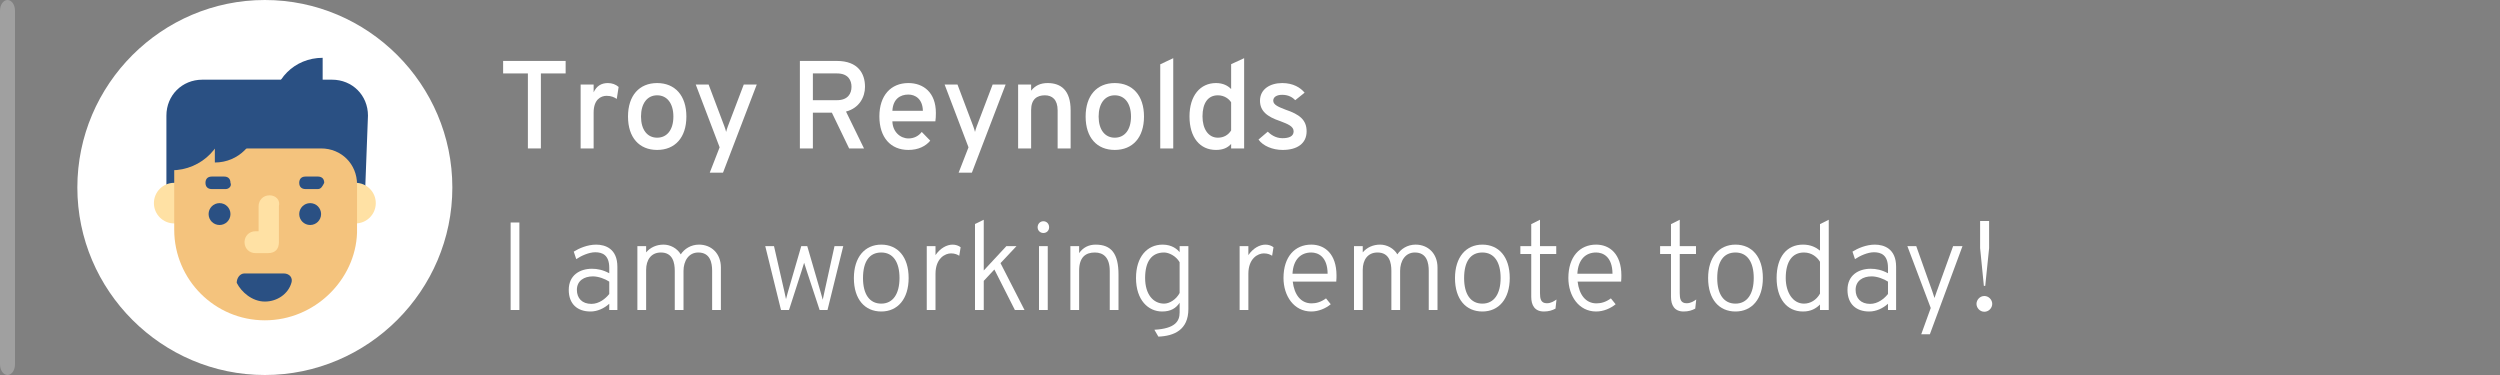 <svg version="1.1" xmlns="http://www.w3.org/2000/svg" xmlns:xlink="http://www.w3.org/1999/xlink" x="0px" y="0px"
	 width="1000px" height="150px" viewBox="0 0 1000 150" enable-background="new 0 0 1000 150" xml:space="preserve">
<rect x="0" y="0" width="1000" height="150" fill="#808080" stroke="none"/>
<rect display="none" fill="#E05AC7" width="1000" height="150"/>
<g>
	<g id="color_x5F_bg">
		<path fill="#FFFFFF" d="M105.939,150L105.939,150c-41.25,0-75-33.75-75-75l0,0c0-41.25,33.75-75,75-75l0,0c41.25,0,75,33.75,75,75
			l0,0C180.939,116.25,147.189,150,105.939,150z"/>
	</g>
	<path fill="#2A5083" d="M145.939,79.375H66.563V46.25c0-8.125,6.25-14.375,14.375-14.375h51.875c8.125,0,14.375,6.25,14.375,14.375
		L145.939,79.375L145.939,79.375z"/>
	<circle fill="#FFE1A4" cx="142.189" cy="81.25" r="8.125"/>
	<circle fill="#FFE1A4" cx="69.689" cy="81.25" r="8.125"/>
	<path fill="#F4C37D" d="M105.939,128.125L105.939,128.125c-20,0-36.25-16.25-36.25-36.25v-32.5h58.75
		c8.125,0,14.375,6.25,14.375,14.375v19.375C142.189,111.875,125.939,128.125,105.939,128.125z"/>
	<circle fill="#2A5083" cx="87.813" cy="85.625" r="4.375"/>
	<circle fill="#2A5083" cx="124.063" cy="85.625" r="4.375"/>
	<path fill="#2A5083" d="M105.939,120.625c5,0,9.375-3.125,10.625-7.5c0.625-1.875-0.625-3.75-3.125-3.75H97.813
		c-1.875,0-3.125,1.875-3.125,3.75C96.563,116.875,100.939,120.625,105.939,120.625z"/>
	<path fill="#FFE1A4" d="M107.813,78.125c-2.5,0-4.375,1.875-4.375,4.375v10h-1.25c-2.5,0-4.375,1.875-4.375,4.375l0,0
		c0,2.5,1.875,4.375,4.375,4.375h5c3.125,0,4.375-1.875,4.375-4.375V82.5C112.189,80,110.313,78.125,107.813,78.125z"/>
	<path fill="#2A5083" d="M90.313,75.625h-5.625c-1.25,0-2.5-0.625-2.5-2.5l0,0c0-1.25,0.625-2.5,2.5-2.5h5c1.25,0,2.5,0.625,2.5,2.5
		l0,0C92.813,74.375,91.563,75.625,90.313,75.625z"/>
	<path fill="#2A5083" d="M127.189,75.625h-5c-1.25,0-2.5-0.625-2.5-2.5l0,0c0-1.25,0.625-2.5,2.5-2.5h5c1.25,0,2.5,0.625,2.5,2.5
		l0,0C129.063,74.375,128.439,75.625,127.189,75.625z"/>
	<path fill="#2A5083" d="M129.063,43.125h-20l0,0c0-11.25,8.75-20,20-20l0,0V43.125z"/>
	<path fill="#2A5083" d="M68.439,46.25h21.875l0,0c0,11.875-9.375,21.875-21.875,21.875l0,0V46.25z"/>
	<path fill="#2A5083" d="M85.939,48.125h16.875l0,0C102.813,57.5,95.313,65,85.939,65l0,0V48.125L85.939,48.125z"/>
	<g id="Layer_2">
	</g>
</g>
<g enable-background="new    ">
	<path fill="#FFFFFF" d="M216.354,59.375h-5.2V29.373h-9.901v-5h25.001v5h-9.9V59.375z"/>
	<path fill="#FFFFFF" d="M232.252,33.823h5.201v3.101c1.2-2.601,3.15-3.7,5.7-3.7c1.7,0,3.15,0.55,4.3,1.55l-0.75,4.801
		c-0.95-0.65-2.2-1.251-4.05-1.251c-2.3,0-5.2,1.45-5.2,6.701v14.351h-5.201V33.823z"/>
	<path fill="#FFFFFF" d="M251.202,46.624c0-8.4,4.5-13.4,11.651-13.4s11.701,5,11.701,13.4s-4.55,13.351-11.701,13.351
		S251.202,55.024,251.202,46.624z M269.353,46.624c0-5.25-2.5-8.5-6.5-8.5c-3.95,0-6.45,3.25-6.45,8.5c0,5.251,2.5,8.451,6.45,8.451
		C266.853,55.075,269.353,51.875,269.353,46.624z"/>
	<path fill="#FFFFFF" d="M287.852,58.925l-9.551-25.102h5.15l6.3,16.701c0.35,0.95,0.5,1.45,0.7,2.25c0.2-0.8,0.35-1.3,0.7-2.25
		l6.35-16.701h5.2l-13.5,35.252h-5.3L287.852,58.925z"/>
	<path fill="#FFFFFF" d="M319.951,24.373h14.75c8.601,0,11.301,5.101,11.301,10.351c0,4.05-2.25,8.5-7.601,9.9l7.201,14.751h-5.95
		l-6.9-14.301h-7.601v14.301h-5.2V24.373L319.951,24.373z M334.802,40.074c4.351,0,5.8-2.65,5.8-5.351c0-2.45-1.2-5.351-5.8-5.351
		h-9.65v10.701L334.802,40.074L334.802,40.074z"/>
	<path fill="#FFFFFF" d="M351.75,46.574c0-8.4,4.601-13.351,11.601-13.351c6.05,0,11,3.8,11,11.95c0,1.101-0.05,2.45-0.2,3.351
		H356.95c0.1,4.2,3.15,6.851,6.45,6.851c2.1,0,4-0.9,5.3-2.601l3.4,3.5c-1.85,2.2-4.75,3.7-8.75,3.7
		C356.251,59.975,351.75,54.975,351.75,46.574z M369.152,44.324c-0.1-4.75-3.05-6.501-5.8-6.501c-3.25,0-6.15,1.751-6.4,6.501
		H369.152z"/>
	<path fill="#FFFFFF" d="M387.401,58.925l-9.551-25.102H383l6.3,16.701c0.35,0.95,0.5,1.45,0.7,2.25c0.2-0.8,0.35-1.3,0.7-2.25
		l6.35-16.701h5.2l-13.5,35.252h-5.3L387.401,58.925z"/>
	<path fill="#FFFFFF" d="M423.051,44.124c0-4.3-2.2-6-5.101-6c-3.1,0-5.5,1.5-5.5,5.9v15.351h-5.201V33.823h5.201v2.45
		c1.65-2.1,3.8-3.05,6.6-3.05c5.353,0,9.201,2.9,9.201,10.9v15.251h-5.2V44.124L423.051,44.124z"/>
	<path fill="#FFFFFF" d="M434.25,46.624c0-8.4,4.5-13.4,11.651-13.4c7.149,0,11.699,5,11.699,13.4s-4.55,13.351-11.699,13.351
		C438.75,59.975,434.25,55.024,434.25,46.624z M452.401,46.624c0-5.25-2.5-8.5-6.5-8.5c-3.95,0-6.45,3.25-6.45,8.5
		c0,5.251,2.5,8.451,6.45,8.451C449.9,55.075,452.401,51.875,452.401,46.624z"/>
	<path fill="#FFFFFF" d="M464.099,25.723l5.2-2.45v36.103h-5.2V25.723z"/>
	<path fill="#FFFFFF" d="M475.798,46.574c0-8.4,4.353-13.351,10.603-13.351c2.8,0,4.75,1.05,6.051,2.4v-9.951l5.2-2.4v36.103h-5.2
		v-1.8c-1.352,1.5-3.2,2.399-6.051,2.399C479.949,59.975,475.798,54.975,475.798,46.574z M492.45,52.175V40.924
		c-0.8-1.3-2.65-2.8-5.3-2.8c-3.9,0-6.15,3-6.15,8.45c0,4.95,2.3,8.501,6.15,8.501C489.449,55.075,491.299,54.024,492.45,52.175z"/>
	<path fill="#FFFFFF" d="M503.398,55.825l3.697-3.15c1.053,1,3.001,2.6,5.854,2.6c2.6,0,4.5-0.7,4.5-2.75
		c0-2.05-2.451-2.95-5.301-4.05c-5.4-1.801-8.15-4.101-8.15-8.201c0-4.55,3.95-7.05,8.9-7.05c4.398,0,7.301,1.85,8.949,3.85
		l-3.75,3.001c-0.898-0.95-2.501-2.15-5.199-2.15c-2.199,0-3.602,0.85-3.602,2.35c0,1.7,2.25,2.551,4.949,3.601
		c5.501,1.851,8.4,4.05,8.4,8.65c0,4.9-3.801,7.45-9.602,7.45C509.049,59.975,505.198,58.375,503.398,55.825z"/>
</g>
<g display="none" enable-background="new    ">
	<path display="inline" fill="#FFFFFF" d="M202.252,41.874c0-8.551,4.8-18.102,15.251-18.102c6.701,0,9.801,3.2,11.951,6.65
		l-4.7,2.7c-1.6-2.3-3.65-4.25-7.25-4.25c-7.6,0-9.851,7.2-9.851,13.001c0,6.7,2.9,13.001,9.851,13.001c4.4,0,7.4-3.25,7.4-7.4v-0.7
		h-6.3v-4.9h11.651v4.55c0,8.801-5.55,13.551-12.751,13.551C206.703,59.975,202.252,51.024,202.252,41.874z"/>
	<path display="inline" fill="#FFFFFF" d="M251.853,57.175c-1.3,1.351-3.6,2.8-7,2.8c-5.2,0-9.101-2.899-9.101-8.55
		c0-5.9,4.8-8.451,9.801-8.451c2.35,0,4.6,0.5,6.3,1.5v-1.399c0-3.851-1.7-5.251-5.45-5.251c-3.2,0-5.4,0.9-7.301,2.301l-1.55-4.25
		c2.1-1.45,5.35-2.65,9.551-2.65c4.35,0,9.75,1.1,9.75,9.601v16.551h-5V57.175z M251.853,52.625v-3.9c-1.4-0.75-3.45-1.25-5.45-1.25
		c-3.1,0-5.65,1.149-5.65,3.95c0,2.399,1.75,3.95,5.05,3.95C248.453,55.375,250.503,54.125,251.853,52.625z"/>
	<path display="inline" fill="#FFFFFF" d="M263.852,33.823h5.201v3.101c1.2-2.601,3.15-3.7,5.7-3.7c1.7,0,3.15,0.55,4.3,1.55
		l-0.75,4.801c-0.95-0.65-2.2-1.251-4.05-1.251c-2.3,0-5.2,1.45-5.2,6.701v14.351h-5.201V33.823z"/>
	<path display="inline" fill="#FFFFFF" d="M291.102,58.925l-9.551-25.102h5.15l6.3,16.701c0.35,0.95,0.5,1.45,0.7,2.25
		c0.2-0.8,0.35-1.3,0.7-2.25l6.35-16.701h5.2l-13.5,35.252h-5.3L291.102,58.925z"/>
	<path display="inline" fill="#FFFFFF" d="M323.201,24.373h14.75c8.601,0,11.301,5.101,11.301,10.351c0,4.05-2.25,8.5-7.601,9.9
		l7.201,14.751h-5.95l-6.9-14.301h-7.601v14.301h-5.2V24.373L323.201,24.373z M338.052,40.074c4.351,0,5.8-2.65,5.8-5.351
		c0-2.45-1.2-5.351-5.8-5.351h-9.65v10.701L338.052,40.074L338.052,40.074z"/>
	<path display="inline" fill="#FFFFFF" d="M355,46.574c0-8.4,4.601-13.351,11.601-13.351c6.05,0,11,3.8,11,11.95
		c0,1.101-0.05,2.45-0.2,3.351H360.2c0.1,4.2,3.15,6.851,6.45,6.851c2.1,0,4-0.9,5.3-2.601l3.4,3.5c-1.85,2.2-4.75,3.7-8.75,3.7
		C359.501,59.975,355,54.975,355,46.574z M372.402,44.324c-0.1-4.75-3.05-6.501-5.8-6.501c-3.25,0-6.15,1.751-6.4,6.501H372.402z"/>
	<path display="inline" fill="#FFFFFF" d="M390.651,58.925L381.1,33.823h5.15l6.3,16.701c0.35,0.95,0.5,1.45,0.7,2.25
		c0.2-0.8,0.35-1.3,0.7-2.25l6.35-16.701h5.2L392,69.075h-5.3L390.651,58.925z"/>
	<path display="inline" fill="#FFFFFF" d="M409.25,46.574c0-8.4,4.601-13.351,11.601-13.351c6.05,0,11,3.8,11,11.95
		c0,1.101-0.05,2.45-0.198,3.351H414.45c0.1,4.2,3.15,6.851,6.45,6.851c2.1,0,4-0.9,5.3-2.601l3.398,3.5
		c-1.85,2.2-4.75,3.7-8.75,3.7C413.75,59.975,409.25,54.975,409.25,46.574z M426.651,44.324c-0.102-4.75-3.052-6.501-5.8-6.501
		c-3.25,0-6.15,1.751-6.4,6.501H426.651z"/>
	<path display="inline" fill="#FFFFFF" d="M436.1,55.825l3.7-3.15c1.05,1,3,2.6,5.853,2.6c2.6,0,4.5-0.7,4.5-2.75
		c0-2.05-2.45-2.95-5.301-4.05c-5.399-1.801-8.149-4.101-8.149-8.201c0-4.55,3.95-7.05,8.899-7.05c4.399,0,7.302,1.85,8.95,3.85
		l-3.75,3.001c-0.898-0.95-2.5-2.15-5.2-2.15c-2.199,0-3.601,0.85-3.601,2.35c0,1.7,2.25,2.551,4.95,3.601
		c5.5,1.851,8.399,4.05,8.399,8.65c0,4.9-3.8,7.45-9.601,7.45C441.75,59.975,437.9,58.375,436.1,55.825z"/>
</g>
<g display="none" enable-background="new    ">
	<path display="inline" fill="#FFFFFF" d="M223.504,51.324h-14.151l-2.85,8.051h-5.4l12.651-35.002h5.35l12.601,35.002h-5.4
		L223.504,51.324z M217.654,34.823c-0.4-1.1-0.95-2.75-1.2-3.95c-0.3,1.2-0.8,2.801-1.2,3.95l-4.3,11.901h10.951L217.654,34.823z"/>
	<path display="inline" fill="#FFFFFF" d="M237.802,25.723l5.201-2.45v36.103h-5.201V25.723z"/>
	<path display="inline" fill="#FFFFFF" d="M250.252,26.673c0-1.75,1.4-3.15,3.15-3.15s3.15,1.4,3.15,3.15s-1.4,3.15-3.15,3.15
		S250.252,28.423,250.252,26.673z M250.802,33.823h5.2v25.552h-5.2V33.823z"/>
	<path display="inline" fill="#FFFFFF" d="M262.302,46.624c0-8.4,4.3-13.4,11.151-13.4c4.7,0,8.15,2.05,9.65,6.601l-4.95,1.699
		c-0.75-1.949-2.3-3.3-4.5-3.3c-3.9,0-6.051,3.2-6.051,8.4s2.15,8.351,5.851,8.351c2.35,0,4.1-1.35,4.8-3.75l4.95,1.55
		c-1.35,4.75-4.7,7.2-9.75,7.2C266.602,59.975,262.302,55.024,262.302,46.624z"/>
	<path display="inline" fill="#FFFFFF" d="M288.951,26.673c0-1.75,1.4-3.15,3.15-3.15s3.15,1.4,3.15,3.15s-1.4,3.15-3.15,3.15
		S288.951,28.423,288.951,26.673z M289.501,33.823h5.2v25.552h-5.2V33.823z"/>
	<path display="inline" fill="#FFFFFF" d="M316.852,57.175c-1.3,1.351-3.6,2.8-7,2.8c-5.2,0-9.101-2.899-9.101-8.55
		c0-5.9,4.8-8.451,9.801-8.451c2.35,0,4.6,0.5,6.3,1.5v-1.399c0-3.851-1.7-5.251-5.45-5.251c-3.2,0-5.4,0.9-7.301,2.301l-1.55-4.25
		c2.1-1.45,5.35-2.65,9.551-2.65c4.35,0,9.75,1.1,9.75,9.601v16.551h-5V57.175L316.852,57.175z M316.852,52.625v-3.9
		c-1.4-0.75-3.45-1.25-5.45-1.25c-3.1,0-5.65,1.149-5.65,3.95c0,2.399,1.75,3.95,5.05,3.95
		C313.452,55.375,315.502,54.125,316.852,52.625z"/>
	<path display="inline" fill="#FFFFFF" d="M341.102,24.373h21.701v4.9h-16.501v9.601h10.65v4.9h-10.65v10.7h17.601v4.9h-22.801
		V24.373z"/>
	<path display="inline" fill="#FFFFFF" d="M370.651,25.723l5.201-2.45v36.103h-5.201V25.723z"/>
	<path display="inline" fill="#FFFFFF" d="M383.851,25.723l5.2-2.45v36.103h-5.2V25.723z"/>
	<path display="inline" fill="#FFFFFF" d="M396.3,26.673c0-1.75,1.4-3.15,3.15-3.15s3.15,1.4,3.15,3.15s-1.4,3.15-3.15,3.15
		S396.3,28.423,396.3,26.673z M396.85,33.823h5.2v25.552h-5.2V33.823z"/>
	<path display="inline" fill="#FFFFFF" d="M408.35,46.624c0-8.4,4.5-13.4,11.651-13.4c7.151,0,11.701,5,11.701,13.4
		S427.151,59.975,420,59.975C412.849,59.975,408.35,55.024,408.35,46.624z M426.501,46.624c0-5.25-2.5-8.5-6.5-8.5
		c-3.95,0-6.45,3.25-6.45,8.5c0,5.251,2.5,8.451,6.45,8.451C424,55.075,426.501,51.875,426.501,46.624z"/>
	<path display="inline" fill="#FFFFFF" d="M439.649,53.625V38.323h-3.95v-4.5h3.95v-8.05l5.199-2.501v10.551h6.052v4.5h-6.052
		v13.951c0,1.7,0.5,2.9,2.5,2.9c1.25,0,2.5-0.4,3.802-1.2l-0.65,4.851c-1.4,0.7-3.1,1.149-5.15,1.149
		C441.3,59.975,439.649,57.475,439.649,53.625z"/>
	<path display="inline" fill="#FFFFFF" d="M457.099,53.625V38.323h-3.948v-4.5h3.948v-8.05l5.201-2.501v10.551h6.05v4.5h-6.05
		v13.951c0,1.7,0.5,2.9,2.5,2.9c1.25,0,2.5-0.4,3.8-1.2l-0.648,4.851c-1.4,0.7-3.102,1.149-5.15,1.149
		C458.75,59.975,457.099,57.475,457.099,53.625z"/>
</g>
<g display="none" enable-background="new    ">
	<path display="inline" fill="#FFFFFF" d="M216.753,24.373c8.351,0,11.051,4.6,11.051,9.351c0,2.9-1.6,5.7-4.8,7.25
		c4.35,1.551,6.05,4.9,6.05,8.15c0,4.751-3,10.251-11.551,10.251h-14V24.373H216.753z M222.504,33.974
		c0-2.25-0.95-4.801-5.601-4.801h-8.2v9.651h7.2C220.304,38.824,222.504,36.823,222.504,33.974z M223.754,49.374
		c0-2.95-1.45-5.75-7.351-5.75h-7.7v10.95h9.201C222.504,54.574,223.754,51.824,223.754,49.374z"/>
	<path display="inline" fill="#FFFFFF" d="M234.802,46.574c0-8.4,4.601-13.351,11.601-13.351c6.05,0,11,3.8,11,11.95
		c0,1.101-0.05,2.45-0.2,3.351h-17.201c0.1,4.2,3.15,6.851,6.45,6.851c2.1,0,4-0.9,5.3-2.601l3.4,3.5c-1.85,2.2-4.75,3.7-8.75,3.7
		C239.302,59.975,234.802,54.975,234.802,46.574z M252.203,44.324c-0.1-4.75-3.05-6.501-5.8-6.501c-3.25,0-6.15,1.751-6.4,6.501
		H252.203z"/>
	<path display="inline" fill="#FFFFFF" d="M260.901,33.823h5.2l5.9,16.751c0.3,0.9,0.5,1.45,0.7,2.25c0.2-0.8,0.4-1.35,0.7-2.25
		l5.85-16.751h5.2l-9.35,25.552h-4.851L260.901,33.823z"/>
	<path display="inline" fill="#FFFFFF" d="M288.201,46.574c0-8.4,4.601-13.351,11.601-13.351c6.05,0,11,3.8,11,11.95
		c0,1.101-0.05,2.45-0.2,3.351h-17.201c0.1,4.2,3.15,6.851,6.45,6.851c2.1,0,4-0.9,5.3-2.601l3.4,3.5c-1.85,2.2-4.75,3.7-8.75,3.7
		C292.702,59.975,288.201,54.975,288.201,46.574z M305.603,44.324c-0.1-4.75-3.05-6.501-5.8-6.501c-3.25,0-6.15,1.751-6.4,6.501
		H305.603z"/>
	<path display="inline" fill="#FFFFFF" d="M316.801,33.823h5.201v3.101c1.2-2.601,3.15-3.7,5.7-3.7c1.7,0,3.15,0.55,4.3,1.55
		l-0.75,4.801c-0.95-0.65-2.2-1.251-4.05-1.251c-2.3,0-5.2,1.45-5.2,6.701v14.351h-5.201V33.823z"/>
	<path display="inline" fill="#FFFFFF" d="M337.251,25.723l5.2-2.45v36.103h-5.2V25.723z"/>
	<path display="inline" fill="#FFFFFF" d="M357.251,58.925L347.7,33.823h5.15l6.3,16.701c0.35,0.95,0.5,1.45,0.7,2.25
		c0.2-0.8,0.35-1.3,0.7-2.25l6.35-16.701h5.2l-13.5,35.252h-5.3L357.251,58.925z"/>
	<path display="inline" fill="#FFFFFF" d="M389.351,24.373h14.051c8.601,0,11.551,5.45,11.551,10.7c0,4.9-3.25,10.701-11.551,10.701
		h-8.851v13.601h-5.2V24.373L389.351,24.373z M409.552,35.073c0-2.45-1.25-5.7-5.851-5.7h-9.15v11.4h9.15
		C408.051,40.773,409.552,37.773,409.552,35.073z"/>
	<path display="inline" fill="#FFFFFF" d="M434.05,57.175c-1.3,1.351-3.6,2.8-7,2.8c-5.2,0-9.101-2.899-9.101-8.55
		c0-5.9,4.8-8.451,9.801-8.451c2.35,0,4.6,0.5,6.3,1.5v-1.399c0-3.851-1.7-5.251-5.45-5.251c-3.198,0-5.398,0.9-7.301,2.301
		l-1.55-4.25c2.1-1.45,5.35-2.65,9.551-2.65c4.352,0,9.75,1.1,9.75,9.601v16.551h-5V57.175L434.05,57.175z M434.05,52.625v-3.9
		c-1.398-0.75-3.45-1.25-5.45-1.25c-3.1,0-5.648,1.149-5.648,3.95c0,2.399,1.75,3.95,5.05,3.95
		C430.65,55.375,432.7,54.125,434.05,52.625z"/>
	<path display="inline" fill="#FFFFFF" d="M452.6,58.925l-9.551-25.102h5.15l6.3,16.701c0.35,0.95,0.5,1.45,0.7,2.25
		c0.2-0.8,0.35-1.3,0.7-2.25l6.35-16.701h5.2l-13.5,35.252h-5.3L452.6,58.925z"/>
	<path display="inline" fill="#FFFFFF" d="M488.25,44.124c0-4.3-2.2-6-5.101-6c-3.102,0-5.5,1.5-5.5,5.9v15.351h-5.201V33.823h5.201
		v2.45c1.648-2.1,3.8-3.05,6.6-3.05c5.351,0,9.201,2.9,9.201,10.9v15.251h-5.2V44.124z"/>
	<path display="inline" fill="#FFFFFF" d="M499.449,46.574c0-8.4,4.6-13.351,11.601-13.351c6.05,0,11.001,3.8,11.001,11.95
		c0,1.101-0.051,2.45-0.201,3.351H504.65c0.1,4.2,3.147,6.851,6.448,6.851c2.102,0,4-0.9,5.303-2.601l3.398,3.5
		c-1.851,2.2-4.751,3.7-8.751,3.7C503.949,59.975,499.449,54.975,499.449,46.574z M516.85,44.324c-0.1-4.75-3.05-6.501-5.8-6.501
		c-3.251,0-6.148,1.751-6.398,6.501H516.85z"/>
</g>
<g display="none" enable-background="new    ">
	<path display="inline" fill="#FFFFFF" d="M224.654,43.774h-15.951v15.601h-5.2V24.373h5.2v14.501h15.951V24.373h5.201v35.002
		h-5.201V43.774z"/>
	<path display="inline" fill="#FFFFFF" d="M252.703,57.175c-1.3,1.351-3.6,2.8-7,2.8c-5.2,0-9.101-2.899-9.101-8.55
		c0-5.9,4.8-8.451,9.801-8.451c2.35,0,4.6,0.5,6.3,1.5v-1.399c0-3.851-1.7-5.251-5.45-5.251c-3.2,0-5.4,0.9-7.301,2.301l-1.55-4.25
		c2.1-1.45,5.35-2.65,9.551-2.65c4.35,0,9.75,1.1,9.75,9.601v16.551h-5V57.175z M252.703,52.625v-3.9c-1.4-0.75-3.45-1.25-5.45-1.25
		c-3.1,0-5.65,1.149-5.65,3.95c0,2.399,1.75,3.95,5.05,3.95C249.302,55.375,251.353,54.125,252.703,52.625z"/>
	<path display="inline" fill="#FFFFFF" d="M264.202,26.673c0-1.75,1.4-3.15,3.15-3.15s3.15,1.4,3.15,3.15s-1.4,3.15-3.15,3.15
		S264.202,28.423,264.202,26.673z M264.752,33.823h5.2v25.552h-5.2V33.823z"/>
	<path display="inline" fill="#FFFFFF" d="M277.751,25.723l5.201-2.45v36.103h-5.201V25.723z"/>
	<path display="inline" fill="#FFFFFF" d="M289.451,46.574c0-8.4,4.601-13.351,11.601-13.351c6.05,0,11,3.8,11,11.95
		c0,1.101-0.05,2.45-0.2,3.351h-17.201c0.1,4.2,3.15,6.851,6.45,6.851c2.1,0,4-0.9,5.3-2.601l3.4,3.5c-1.85,2.2-4.75,3.7-8.75,3.7
		C293.952,59.975,289.451,54.975,289.451,46.574z M306.853,44.324c-0.1-4.75-3.05-6.501-5.8-6.501c-3.25,0-6.15,1.751-6.4,6.501
		H306.853z"/>
	<path display="inline" fill="#FFFFFF" d="M325.102,58.925l-9.551-25.102h5.15l6.3,16.701c0.35,0.95,0.5,1.45,0.7,2.25
		c0.2-0.8,0.35-1.3,0.7-2.25l6.35-16.701h5.2l-13.5,35.252h-5.3L325.102,58.925z"/>
	<path display="inline" fill="#FFFFFF" d="M383.202,59.375V40.224c0-1.75,0.1-4.55,0.25-5.65c-0.55,1.65-1.45,4.15-2.15,5.801
		l-8.45,19.601l-8.5-19.751c-0.7-1.6-1.65-4-2.2-5.65c0.15,1.101,0.25,3.9,0.25,5.65v19.151h-5.2V24.373h5.25l9.401,21.852
		c0.35,0.85,0.7,1.899,0.95,2.75c0.25-0.851,0.65-1.9,1-2.75l9.351-21.852h5.25v35.002H383.202z"/>
	<path display="inline" fill="#FFFFFF" d="M395.4,46.624c0-8.4,4.5-13.4,11.651-13.4c7.151,0,11.701,5,11.701,13.4
		s-4.55,13.351-11.701,13.351C399.9,59.975,395.4,55.024,395.4,46.624z M413.551,46.624c0-5.25-2.5-8.5-6.5-8.5
		c-3.95,0-6.45,3.25-6.45,8.5c0,5.251,2.5,8.451,6.45,8.451C411.051,55.075,413.551,51.875,413.551,46.624z"/>
	<path display="inline" fill="#FFFFFF" d="M423.749,46.624c0-8.4,4.5-13.4,11.651-13.4c7.149,0,11.699,5,11.699,13.4
		s-4.55,13.351-11.699,13.351C428.249,59.975,423.749,55.024,423.749,46.624z M441.9,46.624c0-5.25-2.5-8.5-6.5-8.5
		c-3.95,0-6.45,3.25-6.45,8.5c0,5.251,2.5,8.451,6.45,8.451C439.4,55.075,441.9,51.875,441.9,46.624z"/>
	<path display="inline" fill="#FFFFFF" d="M453.348,33.823h5.201v3.101c1.2-2.601,3.15-3.7,5.7-3.7c1.7,0,3.15,0.55,4.3,1.55
		l-0.75,4.801c-0.95-0.65-2.2-1.251-4.05-1.251c-2.3,0-5.2,1.45-5.2,6.701v14.351h-5.201V33.823z"/>
	<path display="inline" fill="#FFFFFF" d="M472.298,46.574c0-8.4,4.603-13.351,11.603-13.351c6.05,0,11,3.8,11,11.95
		c0,1.101-0.052,2.45-0.2,3.351h-17.201c0.1,4.2,3.15,6.851,6.45,6.851c2.1,0,4-0.9,5.3-2.601l3.4,3.5c-1.852,2.2-4.75,3.7-8.75,3.7
		C476.798,59.975,472.298,54.975,472.298,46.574z M489.699,44.324c-0.102-4.75-3.05-6.501-5.8-6.501c-3.25,0-6.15,1.751-6.4,6.501
		H489.699z"/>
</g>
<g enable-background="new    ">
	<path fill="#FFFFFF" d="M204.253,88.998h3.5V124h-3.5V88.998z"/>
	<path fill="#FFFFFF" d="M243.703,121.5c-2.05,1.85-4.75,3.1-7.5,3.1c-5.15,0-8.701-2.897-8.701-8.648c0-5.9,4.451-8.45,9.301-8.45
		c2.15,0,4.4,0.45,6.9,1.8v-2.148c0-5.149-2.75-6.25-5.6-6.25c-2.55,0-5.701,1.449-7.601,2.75l-1-3
		c2.05-1.301,5.45-2.801,8.95-2.801c3.65,0,8.5,1.601,8.5,8.852V124h-3.25L243.703,121.5L243.703,121.5z M243.703,117.6v-4.949
		c-1.65-1.102-4.35-2.102-6.55-2.102c-3.45,0-6.4,1.7-6.4,5.4c0,3.351,2.1,5.601,5.8,5.601
		C239.653,121.55,242.153,119.5,243.703,117.6z"/>
	<path fill="#FFFFFF" d="M284.854,108.35c0-3.201-0.75-7.351-5.55-7.351c-3.85,0-5.9,3.399-5.9,7.351V124h-3.5v-15.65
		c0-3.201-0.75-7.351-5.55-7.351c-3.95,0-5.9,3-5.9,6.95V124h-3.5V98.448h3.5v2.5c1.7-2,4.15-3.101,6.95-3.101
		c2.7,0,5.451,1.449,6.901,3.899c1.4-2.149,4-3.899,7.3-3.899c4.95,0,8.75,3.551,8.75,9.149V124h-3.5L284.854,108.35L284.854,108.35
		z"/>
	<path fill="#FFFFFF" d="M306.101,98.448h3.5l4.2,18.401l0.6,2.799c0.25-1,0.5-1.851,0.75-2.799l5.35-18.401h2.4l5.35,18.401
		c0.3,1,0.55,2,0.85,3.049c0.2-1.049,0.45-2.049,0.65-3.049l4.05-18.401h3.5l-6.3,25.552h-3.15l-5.1-15.451
		c-0.25-0.8-0.7-2.1-1.1-3.449c-0.4,1.352-0.8,2.602-1.05,3.399l-5,15.501h-3.2L306.101,98.448z"/>
	<path fill="#FFFFFF" d="M341.551,111.249c0-8.399,4.4-13.399,10.951-13.399s10.951,4.851,10.951,13.352
		c0,8.398-4.4,13.398-10.951,13.398C345.952,124.6,341.551,119.75,341.551,111.249z M359.803,111.199c0-6.352-2.55-10.2-7.301-10.2
		c-4.75,0-7.3,3.601-7.3,10.25c0,6.351,2.55,10.201,7.3,10.201C357.152,121.45,359.803,117.6,359.803,111.199z"/>
	<path fill="#FFFFFF" d="M370.701,98.448h3.5v3.601c1.85-2.75,4.5-4.199,6.851-4.199c1.2,0,2.4,0.398,3.2,1.049l-0.55,3.4
		c-0.65-0.4-1.65-0.949-3.3-0.949c-2.3,0-6.2,1.899-6.2,8.199V124h-3.5L370.701,98.448L370.701,98.448z"/>
	<path fill="#FFFFFF" d="M405.951,124l-8.2-16.201l-4.25,4.551V124H390V89.598l3.5-1.699V108.2l9.051-9.751h4.05l-6.4,6.801
		l9.6,18.75H405.951z"/>
	<path fill="#FFFFFF" d="M415.049,90.898c0-1.353,1-2.4,2.3-2.4c1.35,0,2.3,1.05,2.3,2.4c0,1.3-0.95,2.3-2.3,2.3
		C416.05,93.198,415.049,92.198,415.049,90.898z M415.6,98.448h3.5V124h-3.5V98.448z"/>
	<path fill="#FFFFFF" d="M443.901,108.398c0-5.399-2.552-7.399-5.951-7.399c-3.602,0-6.3,1.75-6.3,7.3V124h-3.5V98.448h3.5v2.801
		c1.6-2.301,3.898-3.399,6.601-3.399c6.25,0,9.15,3.549,9.15,12V124h-3.5V108.398z"/>
	<path fill="#FFFFFF" d="M461.75,131.9c8.301-0.45,10.101-3.4,10.101-6.9v-3.9c-1.448,2.15-3.5,3.5-7,3.5
		c-5.5,0-10.449-4.5-10.449-13.398c0-8.4,4.398-13.352,10.649-13.352c3.9,0,5.95,2,6.8,3V98.45h3.5V123.6
		c0,8.4-5.75,10.801-12.001,11.051L461.75,131.9z M471.85,117.199v-12.301c-1.448-2.551-4.35-3.899-6.198-3.899
		c-5.052,0-7.603,3.649-7.603,10.2s3.25,10.251,7.603,10.251C467.75,121.45,470.45,119.85,471.85,117.199z"/>
	<path fill="#FFFFFF" d="M495.849,98.448h3.5v3.601c1.852-2.75,4.5-4.199,6.852-4.199c1.2,0,2.398,0.398,3.201,1.049l-0.553,3.4
		c-0.648-0.4-1.648-0.949-3.301-0.949c-2.299,0-6.2,1.899-6.2,8.199V124h-3.5L495.849,98.448L495.849,98.448z"/>
	<path fill="#FFFFFF" d="M513.398,111.199c0-8.501,4.55-13.352,11.101-13.352c5.45,0,10.101,3.75,10.101,12.352
		c0,0.55,0,1.35-0.1,2.449h-17.402c0.603,5.201,3.201,8.701,7.553,8.701c1.851,0,3.801-0.552,5.75-2l1.898,2.351
		c-2,1.649-4.85,2.899-7.8,2.899C517.598,124.6,513.398,118.398,513.398,111.199z M531.049,109.499c-0.05-6.899-3.85-8.5-6.55-8.5
		c-4.101,0-7.2,2.7-7.501,8.5H531.049z"/>
	<path fill="#FFFFFF" d="M571.5,108.35c0-3.201-0.75-7.351-5.551-7.351c-3.852,0-5.9,3.399-5.9,7.351V124h-3.5v-15.65
		c0-3.201-0.75-7.351-5.551-7.351c-3.949,0-5.9,3-5.9,6.95V124h-3.5V98.448h3.5v2.5c1.701-2,4.15-3.101,6.951-3.101
		c2.699,0,5.45,1.449,6.9,3.899c1.398-2.149,4-3.899,7.301-3.899c4.949,0,8.75,3.551,8.75,9.149V124h-3.5V108.35L571.5,108.35z"/>
	<path fill="#FFFFFF" d="M581.997,111.249c0-8.399,4.4-13.399,10.95-13.399c6.551,0,10.951,4.851,10.951,13.352
		c0,8.398-4.4,13.398-10.951,13.398S581.997,119.75,581.997,111.249z M600.248,111.199c0-6.352-2.55-10.2-7.301-10.2
		c-4.75,0-7.302,3.601-7.302,10.25c0,6.351,2.552,10.201,7.302,10.201C597.598,121.45,600.248,117.6,600.248,111.199z"/>
	<path fill="#FFFFFF" d="M612.497,118.75V101.6h-4.351V98.45h4.351v-8.802l3.5-1.75V98.45h6.501v3.149h-6.501v15.65
		c0,2.2,0.3,4.05,2.75,4.05c1.7,0,2.9-0.85,3.851-1.5l-0.398,3.65c-1.3,0.7-2.7,1.149-4.65,1.149
		C613.896,124.6,612.497,122.1,612.497,118.75z"/>
	<path fill="#FFFFFF" d="M627.346,111.199c0-8.501,4.553-13.352,11.104-13.352c5.45,0,10.101,3.75,10.101,12.352
		c0,0.55,0,1.35-0.101,2.449h-17.4c0.602,5.201,3.199,8.701,7.551,8.701c1.852,0,3.802-0.552,5.75-2l1.9,2.351
		c-2,1.649-4.852,2.899-7.801,2.899C631.547,124.6,627.346,118.398,627.346,111.199z M644.998,109.499
		c-0.051-6.899-3.852-8.5-6.551-8.5c-4.103,0-7.201,2.7-7.5,8.5H644.998z"/>
	<path fill="#FFFFFF" d="M668.396,118.75V101.6h-4.354V98.45h4.354v-8.802l3.5-1.75V98.45h6.5v3.149h-6.5v15.65
		c0,2.2,0.299,4.05,2.75,4.05c1.697,0,2.898-0.85,3.85-1.5l-0.4,3.65c-1.299,0.7-2.699,1.149-4.647,1.149
		C669.796,124.6,668.396,122.1,668.396,118.75z"/>
	<path fill="#FFFFFF" d="M683.245,111.249c0-8.399,4.398-13.399,10.95-13.399c6.551,0,10.951,4.851,10.951,13.352
		c0,8.398-4.4,13.398-10.951,13.398C687.646,124.6,683.245,119.75,683.245,111.249z M701.496,111.199c0-6.352-2.55-10.2-7.301-10.2
		c-4.75,0-7.302,3.601-7.302,10.25c0,6.351,2.552,10.201,7.302,10.201C698.846,121.45,701.496,117.6,701.496,111.199z"/>
	<path fill="#FFFFFF" d="M710.645,111.199c0-8.4,4.053-13.352,10.553-13.352c3.148,0,5.25,1.148,6.801,2.399V89.646l3.5-1.75V124
		h-3.5v-2.2c-1.551,1.55-3.602,2.8-6.801,2.8C714.645,124.6,710.645,119.35,710.645,111.199z M727.996,117.449v-12.75
		c-1.051-1.7-3.15-3.7-6.4-3.7c-4.701,0-7.301,3.649-7.301,10.2c0,5.699,2.799,10.251,7.301,10.251
		C724.145,121.45,726.596,120,727.996,117.449z"/>
	<path fill="#FFFFFF" d="M755.195,121.5c-2.049,1.85-4.75,3.1-7.5,3.1c-5.15,0-8.701-2.897-8.701-8.648c0-5.9,4.451-8.45,9.301-8.45
		c2.15,0,4.4,0.45,6.9,1.8v-2.148c0-5.149-2.75-6.25-5.602-6.25c-2.551,0-5.699,1.449-7.602,2.75l-1-3
		c2.051-1.301,5.451-2.801,8.951-2.801c3.648,0,8.5,1.601,8.5,8.852V124h-3.25L755.195,121.5L755.195,121.5z M755.195,117.6v-4.949
		c-1.65-1.102-4.352-2.102-6.553-2.102c-3.447,0-6.398,1.7-6.398,5.4c0,3.351,2.102,5.601,5.801,5.601
		C751.146,121.55,753.646,119.5,755.195,117.6z"/>
	<path fill="#FFFFFF" d="M772.295,123.2l-9.35-24.752h3.551l6.449,18.151c0.301,0.85,0.551,1.698,0.85,2.6l0.9-2.6l6.551-18.151
		h3.75L771.945,133.7h-3.449L772.295,123.2z"/>
	<path fill="#FFFFFF" d="M790.596,121.55c0-1.6,1.352-3.149,3.148-3.149c1.801,0,3.15,1.552,3.15,3.149
		c0,1.601-1.352,3.15-3.15,3.15S790.596,123.15,790.596,121.55z M792.045,99.248V88.396h3.6v10.852l-1.549,15.102h-0.551
		L792.045,99.248z"/>
</g>
<g display="none" enable-background="new    ">
	<path display="inline" fill="#FFFFFF" d="M204.253,88.998h3.5V124h-3.5V88.998z"/>
	<path display="inline" fill="#FFFFFF" d="M229.002,89.548l3.5-1.649v13.4c1.55-2.301,3.9-3.449,6.601-3.449
		c6.25,0,9.15,3.549,9.15,12V124h-3.5v-15.602c0-5.399-2.55-7.399-5.951-7.399c-3.6,0-6.3,1.75-6.3,7.3V124h-3.5V89.548
		L229.002,89.548z"/>
	<path display="inline" fill="#FFFFFF" d="M271.703,121.5c-2.05,1.85-4.75,3.1-7.5,3.1c-5.15,0-8.701-2.897-8.701-8.648
		c0-5.9,4.451-8.45,9.301-8.45c2.15,0,4.4,0.45,6.9,1.8v-2.148c0-5.149-2.75-6.25-5.6-6.25c-2.55,0-5.701,1.449-7.601,2.75l-1-3
		c2.05-1.301,5.45-2.801,8.95-2.801c3.65,0,8.5,1.601,8.5,8.852V124h-3.25L271.703,121.5L271.703,121.5z M271.703,117.6v-4.949
		c-1.65-1.102-4.35-2.102-6.55-2.102c-3.45,0-6.4,1.7-6.4,5.4c0,3.351,2.1,5.601,5.8,5.601
		C267.653,121.55,270.153,119.5,271.703,117.6z"/>
	<path display="inline" fill="#FFFFFF" d="M279.453,98.448h3.601l6.2,17.401c0.3,0.898,0.6,1.698,0.9,2.698c0.3-1,0.6-1.8,0.9-2.698
		l6.051-17.401h3.5L291.253,124h-2.45L279.453,98.448z"/>
	<path display="inline" fill="#FFFFFF" d="M305.352,111.199c0-8.501,4.55-13.352,11.101-13.352c5.45,0,10.101,3.75,10.101,12.352
		c0,0.55,0,1.35-0.1,2.449h-17.401c0.6,5.201,3.2,8.701,7.551,8.701c1.85,0,3.8-0.552,5.75-2l1.9,2.351
		c-2,1.649-4.851,2.899-7.8,2.899C309.552,124.6,305.352,118.398,305.352,111.199z M323.003,109.499c-0.05-6.899-3.851-8.5-6.55-8.5
		c-4.101,0-7.201,2.7-7.5,8.5H323.003z"/>
	<path display="inline" fill="#FFFFFF" d="M359.752,121.5c-2.05,1.85-4.75,3.1-7.5,3.1c-5.15,0-8.701-2.897-8.701-8.648
		c0-5.9,4.451-8.45,9.301-8.45c2.15,0,4.4,0.45,6.9,1.8v-2.148c0-5.149-2.75-6.25-5.601-6.25c-2.55,0-5.7,1.449-7.6,2.75l-1-3
		c2.05-1.301,5.45-2.801,8.95-2.801c3.65,0,8.5,1.601,8.5,8.852V124h-3.25L359.752,121.5L359.752,121.5z M359.752,117.6v-4.949
		c-1.65-1.102-4.35-2.102-6.55-2.102c-3.45,0-6.4,1.7-6.4,5.4c0,3.351,2.1,5.601,5.8,5.601
		C355.702,121.55,358.202,119.5,359.752,117.6z"/>
	<path display="inline" fill="#FFFFFF" d="M380.751,111.249c0-8.399,3.95-13.399,10.501-13.399c3.8,0,6.8,1.898,8.2,5.352l-3.2,1.25
		c-0.8-1.95-2.35-3.45-5.15-3.45c-4.75,0-6.7,3.95-6.7,10.25c0,6.45,2.1,10.201,6.601,10.201c2.75,0,4.8-1.5,5.65-3.9l3.15,1.2
		c-1.2,3.602-4.6,5.852-8.951,5.852C384.701,124.6,380.751,119.75,380.751,111.249z"/>
	<path display="inline" fill="#FFFFFF" d="M421.552,121.55c-1.8,2.351-3.701,3.05-6.351,3.05c-6.601,0-9.4-3.5-9.4-11.898V98.448
		h3.5v15.602c0,5.351,2.5,7.4,5.9,7.4c3.6,0,6.351-1.75,6.351-7.302v-15.7h3.5V124h-3.5V121.55z"/>
	<path display="inline" fill="#FFFFFF" d="M432.451,120.148L434.9,118c1.55,1.85,4,3.5,6.649,3.5c2.8,0,5-1.3,5-3.7
		c0-3.101-3.25-4.45-6.35-5.7c-4.05-1.648-7.651-3.449-7.651-7.75c0-3.899,3.45-6.5,8.25-6.5c3.45,0,6.25,1.449,8.301,3.899
		l-2.3,1.95c-1.3-1.301-3.3-2.751-6.1-2.751c-2.95,0-4.853,1.301-4.853,3.351c0,2.602,2.852,3.7,5.853,4.9
		c3.8,1.5,8.148,3.25,8.148,8.4c0,4.25-3.3,7-8.601,7C437.801,124.6,434.601,122.7,432.451,120.148z"/>
	<path display="inline" fill="#FFFFFF" d="M458.551,118.75V101.6H454.2V98.45h4.351v-8.802l3.5-1.75V98.45h6.5v3.149h-6.5v15.65
		c0,2.2,0.3,4.05,2.75,4.05c1.7,0,2.9-0.85,3.853-1.5l-0.4,3.65c-1.3,0.7-2.7,1.149-4.649,1.149
		C459.951,124.6,458.551,122.1,458.551,118.75z"/>
	<path display="inline" fill="#FFFFFF" d="M473.4,111.249c0-8.399,4.398-13.399,10.949-13.399c6.553,0,10.951,4.851,10.951,13.352
		c0,8.398-4.398,13.398-10.951,13.398C477.8,124.6,473.4,119.75,473.4,111.249z M491.651,111.199c0-6.352-2.552-10.2-7.303-10.2
		c-4.75,0-7.3,3.601-7.3,10.25c0,6.351,2.55,10.201,7.3,10.201C489.001,121.45,491.651,117.6,491.651,111.199z"/>
	<path display="inline" fill="#FFFFFF" d="M532.451,108.35c0-3.201-0.75-7.351-5.551-7.351c-3.852,0-5.9,3.399-5.9,7.351V124h-3.5
		v-15.65c0-3.201-0.75-7.351-5.55-7.351c-3.95,0-5.9,3-5.9,6.95V124h-3.5V98.448h3.5v2.5c1.7-2,4.15-3.101,6.95-3.101
		c2.7,0,5.451,1.449,6.9,3.899c1.398-2.149,4-3.899,7.301-3.899c4.95,0,8.75,3.551,8.75,9.149V124h-3.5V108.35z"/>
	<path display="inline" fill="#FFFFFF" d="M542.949,111.199c0-8.501,4.55-13.352,11.101-13.352c5.45,0,10.103,3.75,10.103,12.352
		c0,0.55,0,1.35-0.102,2.449h-17.4c0.601,5.201,3.199,8.701,7.551,8.701c1.851,0,3.801-0.552,5.75-2l1.898,2.351
		c-2,1.649-4.85,2.899-7.8,2.899C547.148,124.6,542.949,118.398,542.949,111.199z M560.6,109.499c-0.05-6.899-3.85-8.5-6.55-8.5
		c-4.101,0-7.2,2.7-7.501,8.5H560.6z"/>
	<path display="inline" fill="#FFFFFF" d="M571.148,98.448h3.5v3.601c1.851-2.75,4.501-4.199,6.852-4.199
		c1.199,0,2.399,0.398,3.199,1.049l-0.55,3.4c-0.649-0.4-1.649-0.949-3.302-0.949c-2.301,0-6.199,1.899-6.199,8.199V124h-3.5V98.448
		L571.148,98.448z"/>
	<path display="inline" fill="#FFFFFF" d="M631.85,108.35c0-3.201-0.75-7.351-5.551-7.351c-3.85,0-5.9,3.399-5.9,7.351V124h-3.5
		v-15.65c0-3.201-0.75-7.351-5.55-7.351c-3.95,0-5.898,3-5.898,6.95V124h-3.5V98.448h3.5v2.5c1.698-2,4.148-3.101,6.948-3.101
		c2.7,0,5.451,1.449,6.9,3.899c1.4-2.149,4-3.899,7.301-3.899c4.95,0,8.75,3.551,8.75,9.149V124h-3.5V108.35z"/>
	<path display="inline" fill="#FFFFFF" d="M642.348,111.199c0-8.501,4.552-13.352,11.103-13.352c5.45,0,10.101,3.75,10.101,12.352
		c0,0.55,0,1.35-0.1,2.449h-17.402c0.603,5.201,3.201,8.701,7.553,8.701c1.851,0,3.801-0.552,5.75-2l1.898,2.351
		c-2,1.649-4.85,2.899-7.8,2.899C646.547,124.6,642.348,118.398,642.348,111.199z M659.998,109.499c-0.05-6.899-3.85-8.5-6.55-8.5
		c-4.103,0-7.2,2.7-7.501,8.5H659.998z"/>
	<path display="inline" fill="#FFFFFF" d="M668.797,111.199c0-8.501,4.55-13.352,11.103-13.352c5.448,0,10.101,3.75,10.101,12.352
		c0,0.55,0,1.35-0.1,2.449h-17.402c0.601,5.201,3.201,8.701,7.551,8.701c1.853,0,3.803-0.552,5.75-2l1.9,2.351
		c-2,1.649-4.852,2.899-7.8,2.899C672.996,124.6,668.797,118.398,668.797,111.199z M686.447,109.499c-0.05-6.899-3.852-8.5-6.55-8.5
		c-4.103,0-7.2,2.7-7.501,8.5H686.447z"/>
	<path display="inline" fill="#FFFFFF" d="M697.848,118.75V101.6h-4.352V98.45h4.352v-8.802l3.5-1.75V98.45h6.5v3.149h-6.5v15.65
		c0,2.2,0.301,4.05,2.75,4.05c1.699,0,2.9-0.85,3.852-1.5l-0.4,3.65c-1.299,0.7-2.699,1.149-4.648,1.149
		C699.246,124.6,697.848,122.1,697.848,118.75z"/>
	<path display="inline" fill="#FFFFFF" d="M714.445,90.898c0-1.353,1-2.4,2.301-2.4c1.35,0,2.301,1.05,2.301,2.4
		c0,1.3-0.951,2.3-2.301,2.3C715.445,93.198,714.445,92.198,714.445,90.898z M714.996,98.448h3.5V124h-3.5V98.448z"/>
	<path display="inline" fill="#FFFFFF" d="M743.297,108.398c0-5.399-2.551-7.399-5.951-7.399c-3.6,0-6.301,1.75-6.301,7.3V124h-3.5
		V98.448h3.5v2.801c1.602-2.301,3.9-3.399,6.602-3.399c6.25,0,9.15,3.549,9.15,12V124h-3.5V108.398z"/>
	<path display="inline" fill="#FFFFFF" d="M761.146,131.9c8.301-0.45,10.1-3.4,10.1-6.9v-3.9c-1.449,2.15-3.5,3.5-7,3.5
		c-5.5,0-10.451-4.5-10.451-13.398c0-8.4,4.4-13.352,10.65-13.352c3.898,0,5.951,2,6.801,3V98.45h3.5V123.6
		c0,8.4-5.75,10.801-12,11.051L761.146,131.9z M771.246,117.199v-12.301c-1.449-2.551-4.35-3.899-6.199-3.899
		c-5.051,0-7.602,3.649-7.602,10.2s3.25,10.251,7.602,10.251C767.146,121.45,769.846,119.85,771.246,117.199z"/>
</g>
<g display="none" enable-background="new    ">
	<path display="inline" fill="#FFFFFF" d="M204.253,88.998h3.5V124h-3.5V88.998z"/>
	<path display="inline" fill="#FFFFFF" d="M243.703,121.5c-2.05,1.85-4.75,3.1-7.5,3.1c-5.15,0-8.701-2.897-8.701-8.648
		c0-5.9,4.451-8.45,9.301-8.45c2.15,0,4.4,0.45,6.9,1.8v-2.148c0-5.149-2.75-6.25-5.6-6.25c-2.55,0-5.701,1.449-7.601,2.75l-1-3
		c2.05-1.301,5.45-2.801,8.95-2.801c3.65,0,8.5,1.601,8.5,8.852V124h-3.25L243.703,121.5L243.703,121.5z M243.703,117.6v-4.949
		c-1.65-1.102-4.35-2.102-6.55-2.102c-3.45,0-6.4,1.7-6.4,5.4c0,3.351,2.1,5.601,5.8,5.601
		C239.653,121.55,242.153,119.5,243.703,117.6z"/>
	<path display="inline" fill="#FFFFFF" d="M284.854,108.35c0-3.201-0.75-7.351-5.55-7.351c-3.85,0-5.9,3.399-5.9,7.351V124h-3.5
		v-15.65c0-3.201-0.75-7.351-5.55-7.351c-3.95,0-5.9,3-5.9,6.95V124h-3.5V98.448h3.5v2.5c1.7-2,4.15-3.101,6.95-3.101
		c2.7,0,5.451,1.449,6.901,3.899c1.4-2.149,4-3.899,7.3-3.899c4.95,0,8.75,3.551,8.75,9.149V124h-3.5L284.854,108.35L284.854,108.35
		z"/>
	<path display="inline" fill="#FFFFFF" d="M307.001,120.148l2.45-2.148c1.55,1.85,4,3.5,6.651,3.5c2.8,0,5-1.3,5-3.7
		c0-3.101-3.25-4.45-6.35-5.7c-4.05-1.648-7.651-3.449-7.651-7.75c0-3.899,3.45-6.5,8.25-6.5c3.45,0,6.25,1.449,8.301,3.899
		l-2.3,1.95c-1.3-1.301-3.3-2.751-6.1-2.751c-2.95,0-4.851,1.301-4.851,3.351c0,2.602,2.85,3.7,5.851,4.9
		c3.8,1.5,8.15,3.25,8.15,8.4c0,4.25-3.3,7-8.601,7C312.352,124.6,309.151,122.7,307.001,120.148z"/>
	<path display="inline" fill="#FFFFFF" d="M331.251,90.898c0-1.353,1-2.4,2.3-2.4c1.35,0,2.3,1.05,2.3,2.4c0,1.3-0.95,2.3-2.3,2.3
		C332.251,93.198,331.251,92.198,331.251,90.898z M331.801,98.448h3.5V124h-3.5V98.448z"/>
	<path display="inline" fill="#FFFFFF" d="M342.601,111.249c0-8.399,3.95-13.399,10.501-13.399c3.8,0,6.8,1.898,8.2,5.352l-3.2,1.25
		c-0.8-1.95-2.35-3.45-5.15-3.45c-4.75,0-6.7,3.95-6.7,10.25c0,6.45,2.1,10.201,6.601,10.201c2.75,0,4.8-1.5,5.65-3.9l3.15,1.2
		c-1.2,3.602-4.6,5.852-8.951,5.852C346.551,124.6,342.601,119.75,342.601,111.249z"/>
	<path display="inline" fill="#FFFFFF" d="M384.352,124l-8.2-16.201l-4.25,4.551V124h-3.5V89.598l3.5-1.699V108.2l9.051-9.751h4.05
		l-6.4,6.801l9.599,18.75H384.352z"/>
	<path display="inline" fill="#FFFFFF" d="M406.8,118.75V101.6h-4.351V98.45h4.351v-8.802l3.5-1.75V98.45h6.5v3.149h-6.5v15.65
		c0,2.2,0.3,4.05,2.75,4.05c1.7,0,2.9-0.85,3.851-1.5l-0.4,3.65c-1.3,0.7-2.7,1.149-4.65,1.149
		C408.2,124.6,406.8,122.1,406.8,118.75z"/>
	<path display="inline" fill="#FFFFFF" d="M421.649,111.249c0-8.399,4.398-13.399,10.949-13.399c6.553,0,10.951,4.851,10.951,13.352
		c0,8.398-4.398,13.398-10.951,13.398C426.049,124.6,421.649,119.75,421.649,111.249z M439.9,111.199c0-6.352-2.552-10.2-7.303-10.2
		c-4.75,0-7.3,3.601-7.3,10.25c0,6.351,2.55,10.201,7.3,10.201C437.25,121.45,439.9,117.6,439.9,111.199z"/>
	<path display="inline" fill="#FFFFFF" d="M449.048,111.199c0-8.4,4.05-13.352,10.551-13.352c3.15,0,5.25,1.148,6.802,2.399V89.646
		l3.5-1.75V124h-3.5v-2.2c-1.552,1.55-3.602,2.8-6.802,2.8C453.049,124.6,449.048,119.35,449.048,111.199z M466.399,117.449v-12.75
		c-1.052-1.7-3.15-3.7-6.4-3.7c-4.7,0-7.3,3.649-7.3,10.2c0,5.699,2.8,10.251,7.3,10.251C462.549,121.45,465,120,466.399,117.449z"
		/>
	<path display="inline" fill="#FFFFFF" d="M493.6,121.5c-2.05,1.85-4.75,3.1-7.5,3.1c-5.148,0-8.699-2.897-8.699-8.648
		c0-5.9,4.449-8.45,9.301-8.45c2.148,0,4.398,0.45,6.898,1.8v-2.148c0-5.149-2.75-6.25-5.6-6.25c-2.55,0-5.701,1.449-7.602,2.75
		l-1-3c2.051-1.301,5.449-2.801,8.949-2.801c3.65,0,8.5,1.601,8.5,8.852V124h-3.25L493.6,121.5L493.6,121.5z M493.6,117.6v-4.949
		c-1.648-1.102-4.35-2.102-6.55-2.102c-3.45,0-6.398,1.7-6.398,5.4c0,3.351,2.1,5.601,5.8,5.601
		C489.549,121.55,492.049,119.5,493.6,117.6z"/>
	<path display="inline" fill="#FFFFFF" d="M510.699,123.2l-9.353-24.752h3.552l6.449,18.151c0.301,0.85,0.551,1.698,0.852,2.6
		l0.898-2.6l6.553-18.151h3.75L510.35,133.7H506.9L510.699,123.2z"/>
	<path display="inline" fill="#FFFFFF" d="M556.1,121.5c-2.051,1.85-4.75,3.1-7.5,3.1c-5.148,0-8.699-2.897-8.699-8.648
		c0-5.9,4.449-8.45,9.301-8.45c2.148,0,4.398,0.45,6.898,1.8v-2.148c0-5.149-2.75-6.25-5.6-6.25c-2.551,0-5.701,1.449-7.602,2.75
		l-1-3c2.051-1.301,5.449-2.801,8.949-2.801c3.65,0,8.5,1.601,8.5,8.852V124h-3.25L556.1,121.5L556.1,121.5z M556.1,117.6v-4.949
		c-1.648-1.102-4.35-2.102-6.551-2.102c-3.449,0-6.4,1.7-6.4,5.4c0,3.351,2.103,5.601,5.803,5.601
		C552.049,121.55,554.549,119.5,556.1,117.6z"/>
	<path display="inline" fill="#FFFFFF" d="M583.1,108.398c0-5.399-2.551-7.399-5.949-7.399c-3.602,0-6.302,1.75-6.302,7.3V124h-3.5
		V98.448h3.5v2.801c1.603-2.301,3.9-3.399,6.603-3.399c6.25,0,9.148,3.549,9.148,12V124h-3.5V108.398L583.1,108.398z"/>
	<path display="inline" fill="#FFFFFF" d="M593.598,111.199c0-8.4,4.053-13.352,10.553-13.352c3.148,0,5.251,1.148,6.801,2.399
		V89.646l3.5-1.75V124h-3.5v-2.2c-1.55,1.55-3.602,2.8-6.801,2.8C597.599,124.6,593.598,119.35,593.598,111.199z M610.949,117.449
		v-12.75c-1.05-1.7-3.15-3.7-6.4-3.7c-4.7,0-7.301,3.649-7.301,10.2c0,5.699,2.801,10.251,7.301,10.251
		C607.1,121.45,609.549,120,610.949,117.449z"/>
	<path display="inline" fill="#FFFFFF" d="M633.348,120.148l2.45-2.148c1.55,1.85,4.001,3.5,6.651,3.5c2.799,0,5-1.3,5-3.7
		c0-3.101-3.25-4.45-6.353-5.7c-4.05-1.648-7.649-3.449-7.649-7.75c0-3.899,3.451-6.5,8.251-6.5c3.45,0,6.251,1.449,8.301,3.899
		l-2.3,1.95c-1.301-1.301-3.301-2.751-6.103-2.751c-2.948,0-4.851,1.301-4.851,3.351c0,2.602,2.85,3.7,5.851,4.9
		c3.802,1.5,8.15,3.25,8.15,8.4c0,4.25-3.3,7-8.601,7C638.698,124.6,635.498,122.7,633.348,120.148z"/>
	<path display="inline" fill="#FFFFFF" d="M659.448,118.75V101.6h-4.353V98.45h4.353v-8.802l3.5-1.75V98.45h6.501v3.149h-6.501
		v15.65c0,2.2,0.3,4.05,2.75,4.05c1.7,0,2.898-0.85,3.851-1.5l-0.398,3.65c-1.302,0.7-2.7,1.149-4.65,1.149
		C660.848,124.6,659.448,122.1,659.448,118.75z"/>
	<path display="inline" fill="#FFFFFF" d="M690.748,121.5c-2.05,1.85-4.75,3.1-7.5,3.1c-5.15,0-8.701-2.897-8.701-8.648
		c0-5.9,4.451-8.45,9.301-8.45c2.15,0,4.4,0.45,6.9,1.8v-2.148c0-5.149-2.75-6.25-5.6-6.25c-2.553,0-5.701,1.449-7.603,2.75l-1-3
		c2.05-1.301,5.45-2.801,8.95-2.801c3.65,0,8.5,1.601,8.5,8.852V124h-3.25L690.748,121.5L690.748,121.5z M690.748,117.6v-4.949
		c-1.649-1.102-4.35-2.102-6.55-2.102c-3.45,0-6.4,1.7-6.4,5.4c0,3.351,2.103,5.601,5.8,5.601
		C686.698,121.55,689.198,119.5,690.748,117.6z"/>
	<path display="inline" fill="#FFFFFF" d="M707.848,123.2l-9.35-24.752h3.551l6.449,18.151c0.301,0.85,0.551,1.698,0.85,2.6l0.9-2.6
		l6.551-18.151h3.75L707.498,133.7h-3.449L707.848,123.2z"/>
	<path display="inline" fill="#FFFFFF" d="M753.248,121.5c-2.049,1.85-4.75,3.1-7.5,3.1c-5.15,0-8.701-2.897-8.701-8.648
		c0-5.9,4.451-8.45,9.301-8.45c2.15,0,4.4,0.45,6.9,1.8v-2.148c0-5.149-2.75-6.25-5.6-6.25c-2.553,0-5.701,1.449-7.604,2.75l-1-3
		c2.051-1.301,5.451-2.801,8.951-2.801c3.65,0,8.5,1.601,8.5,8.852V124h-3.25L753.248,121.5L753.248,121.5z M753.248,117.6v-4.949
		c-1.65-1.102-4.35-2.102-6.551-2.102c-3.449,0-6.4,1.7-6.4,5.4c0,3.351,2.102,5.601,5.801,5.601
		C749.199,121.55,751.699,119.5,753.248,117.6z"/>
	<path display="inline" fill="#FFFFFF" d="M765.848,118.75V101.6h-4.35V98.45h4.35v-8.802l3.5-1.75V98.45h6.5v3.149h-6.5v15.65
		c0,2.2,0.303,4.05,2.75,4.05c1.701,0,2.9-0.85,3.854-1.5l-0.4,3.65c-1.301,0.7-2.701,1.149-4.648,1.149
		C767.248,124.6,765.848,122.1,765.848,118.75z"/>
	<path display="inline" fill="#FFFFFF" d="M794.447,89.548l3.5-1.649v13.4c1.551-2.301,3.898-3.449,6.6-3.449
		c6.252,0,9.15,3.549,9.15,12V124h-3.5v-15.602c0-5.399-2.549-7.399-5.949-7.399c-3.602,0-6.301,1.75-6.301,7.3V124h-3.5V89.548z"/>
	<path display="inline" fill="#FFFFFF" d="M820.695,111.249c0-8.399,4.398-13.399,10.951-13.399c6.551,0,10.949,4.851,10.949,13.352
		c0,8.398-4.398,13.398-10.949,13.398C825.095,124.6,820.695,119.75,820.695,111.249z M838.947,111.199
		c0-6.352-2.551-10.2-7.301-10.2s-7.303,3.601-7.303,10.25c0,6.351,2.553,10.201,7.303,10.201
		C836.297,121.45,838.947,117.6,838.947,111.199z"/>
	<path display="inline" fill="#FFFFFF" d="M879.748,108.35c0-3.201-0.75-7.351-5.551-7.351c-3.852,0-5.9,3.399-5.9,7.351V124h-3.5
		v-15.65c0-3.201-0.75-7.351-5.551-7.351c-3.951,0-5.9,3-5.9,6.95V124h-3.5V98.448h3.5v2.5c1.699-2,4.15-3.101,6.951-3.101
		c2.699,0,5.449,1.449,6.9,3.899c1.396-2.149,4-3.899,7.299-3.899c4.951,0,8.752,3.551,8.752,9.149V124h-3.5V108.35L879.748,108.35z
		"/>
	<path display="inline" fill="#FFFFFF" d="M890.244,111.199c0-8.501,4.551-13.352,11.102-13.352c5.449,0,10.102,3.75,10.102,12.352
		c0,0.55,0,1.35-0.102,2.449h-17.398c0.6,5.201,3.197,8.701,7.551,8.701c1.85,0,3.799-0.552,5.75-2l1.9,2.351
		c-2,1.649-4.854,2.899-7.803,2.899C894.445,124.6,890.244,118.398,890.244,111.199z M907.896,109.499
		c-0.053-6.899-3.854-8.5-6.553-8.5c-4.1,0-7.201,2.7-7.5,8.5H907.896z"/>
</g>
<g display="none" enable-background="new    ">
	<path display="inline" fill="#FFFFFF" d="M204.253,88.998h3.5V124h-3.5V88.998z"/>
	<path display="inline" fill="#FFFFFF" d="M243.703,121.5c-2.05,1.85-4.75,3.1-7.5,3.1c-5.15,0-8.701-2.897-8.701-8.648
		c0-5.9,4.451-8.45,9.301-8.45c2.15,0,4.4,0.45,6.9,1.8v-2.148c0-5.149-2.75-6.25-5.6-6.25c-2.55,0-5.701,1.449-7.601,2.75l-1-3
		c2.05-1.301,5.45-2.801,8.95-2.801c3.65,0,8.5,1.601,8.5,8.852V124h-3.25L243.703,121.5L243.703,121.5z M243.703,117.6v-4.949
		c-1.65-1.102-4.35-2.102-6.55-2.102c-3.45,0-6.4,1.7-6.4,5.4c0,3.351,2.1,5.601,5.8,5.601
		C239.653,121.55,242.153,119.5,243.703,117.6z"/>
	<path display="inline" fill="#FFFFFF" d="M284.854,108.35c0-3.201-0.75-7.351-5.55-7.351c-3.85,0-5.9,3.399-5.9,7.351V124h-3.5
		v-15.65c0-3.201-0.75-7.351-5.55-7.351c-3.95,0-5.9,3-5.9,6.95V124h-3.5V98.448h3.5v2.5c1.7-2,4.15-3.101,6.95-3.101
		c2.7,0,5.451,1.449,6.901,3.899c1.4-2.149,4-3.899,7.3-3.899c4.95,0,8.75,3.551,8.75,9.149V124h-3.5L284.854,108.35L284.854,108.35
		z"/>
	<path display="inline" fill="#FFFFFF" d="M308.101,90.898c0-1.353,1-2.4,2.3-2.4c1.35,0,2.3,1.05,2.3,2.4c0,1.3-0.95,2.3-2.3,2.3
		C309.102,93.198,308.101,92.198,308.101,90.898z M308.651,98.448h3.5V124h-3.5V98.448z"/>
	<path display="inline" fill="#FFFFFF" d="M336.953,108.398c0-5.399-2.55-7.399-5.951-7.399c-3.6,0-6.3,1.75-6.3,7.3V124h-3.5
		V98.448h3.5v2.801c1.6-2.301,3.9-3.399,6.601-3.399c6.25,0,9.15,3.549,9.15,12V124h-3.5V108.398L336.953,108.398z"/>
	<path display="inline" fill="#FFFFFF" d="M362.051,118.75V101.6H357.7V98.45h4.351v-8.802l3.5-1.75V98.45h6.5v3.149h-6.5v15.65
		c0,2.2,0.3,4.05,2.75,4.05c1.7,0,2.9-0.85,3.851-1.5l-0.4,3.65c-1.3,0.7-2.7,1.149-4.65,1.149
		C363.451,124.6,362.051,122.1,362.051,118.75z"/>
	<path display="inline" fill="#FFFFFF" d="M379.151,89.548l3.5-1.649v13.4c1.55-2.301,3.9-3.449,6.601-3.449
		c6.25,0,9.15,3.549,9.15,12V124h-3.5v-15.602c0-5.399-2.55-7.399-5.951-7.399c-3.6,0-6.3,1.75-6.3,7.3V124h-3.5V89.548
		L379.151,89.548z"/>
	<path display="inline" fill="#FFFFFF" d="M405.4,111.199c0-8.501,4.55-13.352,11.101-13.352c5.45,0,10.101,3.75,10.101,12.352
		c0,0.55,0,1.35-0.1,2.449H409.1c0.6,5.201,3.2,8.701,7.551,8.701c1.85,0,3.8-0.552,5.75-2l1.898,2.351
		c-2,1.649-4.851,2.899-7.8,2.899C409.6,124.6,405.4,118.398,405.4,111.199z M423.051,109.499c-0.05-6.899-3.851-8.5-6.55-8.5
		c-4.101,0-7.201,2.7-7.5,8.5H423.051z"/>
	<path display="inline" fill="#FFFFFF" d="M443.35,111.249c0-8.399,4.4-13.399,10.951-13.399s10.951,4.851,10.951,13.352
		c0,8.398-4.4,13.398-10.951,13.398S443.35,119.75,443.35,111.249z M461.601,111.199c0-6.352-2.55-10.2-7.301-10.2
		c-4.75,0-7.3,3.601-7.3,10.25c0,6.351,2.55,10.201,7.3,10.201C458.951,121.45,461.601,117.6,461.601,111.199z"/>
	<path display="inline" fill="#FFFFFF" d="M477.1,124h-3.5v-22.4h-4.1V98.45h4.1V94.1c0-4.201,2.65-5.701,5.303-5.701
		c1.898,0,3.25,0.602,4.35,1.199v3.051c-1.05-0.551-2.2-1-3.65-1c-2.448,0-2.5,1.602-2.5,3v3.802h6.15v3.149h-6.15L477.1,124
		L477.1,124z"/>
	<path display="inline" fill="#FFFFFF" d="M494.349,124h-3.5v-22.4h-4.1V98.45h4.1V94.1c0-4.201,2.65-5.701,5.303-5.701
		c1.898,0,3.25,0.602,4.35,1.199v3.051c-1.05-0.551-2.2-1-3.65-1c-2.448,0-2.5,1.602-2.5,3v3.802h6.15v3.149h-6.15L494.349,124
		L494.349,124z M505.75,90.898c0-1.353,1-2.4,2.299-2.4c1.353,0,2.301,1.05,2.301,2.4c0,1.3-0.948,2.3-2.301,2.3
		C506.75,93.198,505.75,92.198,505.75,90.898z M506.299,98.448h3.5V124h-3.5V98.448z"/>
	<path display="inline" fill="#FFFFFF" d="M517.098,111.249c0-8.399,3.95-13.399,10.501-13.399c3.802,0,6.802,1.898,8.2,5.352
		l-3.2,1.25c-0.8-1.95-2.351-3.45-5.148-3.45c-4.75,0-6.7,3.95-6.7,10.25c0,6.45,2.1,10.201,6.601,10.201c2.75,0,4.802-1.5,5.65-3.9
		l3.149,1.2c-1.199,3.602-4.602,5.852-8.95,5.852C521.048,124.6,517.098,119.75,517.098,111.249z"/>
	<path display="inline" fill="#FFFFFF" d="M541.146,111.199c0-8.501,4.551-13.352,11.102-13.352c5.45,0,10.101,3.75,10.101,12.352
		c0,0.55,0,1.35-0.101,2.449h-17.4c0.602,5.201,3.199,8.701,7.553,8.701c1.85,0,3.8-0.552,5.75-2l1.898,2.351
		c-2,1.649-4.852,2.899-7.801,2.899C545.348,124.6,541.146,118.398,541.146,111.199z M558.799,109.499
		c-0.051-6.899-3.852-8.5-6.551-8.5c-4.102,0-7.201,2.7-7.5,8.5H558.799z"/>
	<path display="inline" fill="#FFFFFF" d="M580.346,90.898c0-1.353,1.001-2.4,2.303-2.4c1.35,0,2.301,1.05,2.301,2.4
		c0,1.3-0.951,2.3-2.301,2.3C581.347,93.198,580.346,92.198,580.346,90.898z M580.896,98.448h3.5V124h-3.5V98.448z"/>
	<path display="inline" fill="#FFFFFF" d="M609.197,108.398c0-5.399-2.55-7.399-5.95-7.399c-3.601,0-6.3,1.75-6.3,7.3V124h-3.5
		V98.448h3.5v2.801c1.6-2.301,3.898-3.399,6.6-3.399c6.25,0,9.15,3.549,9.15,12V124h-3.5V108.398z"/>
	<path display="inline" fill="#FFFFFF" d="M636.646,95.35h-5.951v-2.002c3.501,0,6.102-1.05,7.201-4.35h2.25V124h-3.5V95.35z"/>
	<path display="inline" fill="#FFFFFF" d="M649.396,106.499c0-7.301,2.25-18.103,12-18.103c9.149,0,12,9.552,12,18.103
		c0,7.399-2.351,18.101-12,18.101C652.246,124.6,649.396,115.249,649.396,106.499z M669.646,106.499
		c0-7.251-1.649-14.951-8.25-14.951c-7,0-8.353,8.601-8.353,14.951c0,7.351,1.65,14.951,8.353,14.951
		C668.396,121.45,669.646,112.949,669.646,106.499z"/>
	<path display="inline" fill="#FFFFFF" d="M723.047,108.35c0-3.201-0.75-7.351-5.551-7.351c-3.85,0-5.9,3.399-5.9,7.351V124h-3.5
		v-15.65c0-3.201-0.75-7.351-5.551-7.351c-3.949,0-5.899,3-5.899,6.95V124h-3.5V98.448h3.5v2.5c1.7-2,4.149-3.101,6.95-3.101
		c2.701,0,5.451,1.449,6.9,3.899c1.4-2.149,4-3.899,7.301-3.899c4.951,0,8.75,3.551,8.75,9.149V124h-3.5V108.35z"/>
	<path display="inline" fill="#FFFFFF" d="M734.795,90.898c0-1.353,1-2.4,2.301-2.4c1.352,0,2.299,1.05,2.299,2.4
		c0,1.3-0.947,2.3-2.299,2.3C735.795,93.198,734.795,92.198,734.795,90.898z M735.344,98.448h3.502V124h-3.502V98.448z"/>
	<path display="inline" fill="#FFFFFF" d="M763.645,108.398c0-5.399-2.549-7.399-5.947-7.399c-3.604,0-6.303,1.75-6.303,7.3V124
		h-3.5V98.448h3.5v2.801c1.602-2.301,3.9-3.399,6.602-3.399c6.252,0,9.148,3.549,9.148,12V124h-3.5V108.398z"/>
	<path display="inline" fill="#FFFFFF" d="M791.395,121.55c-1.799,2.351-3.697,3.05-6.35,3.05c-6.6,0-9.4-3.5-9.4-11.898V98.448h3.5
		v15.602c0,5.351,2.5,7.4,5.9,7.4c3.6,0,6.35-1.75,6.35-7.302v-15.7h3.5V124h-3.5V121.55z"/>
	<path display="inline" fill="#FFFFFF" d="M805.244,118.75V101.6h-4.35V98.45h4.35v-8.802l3.5-1.75V98.45h6.5v3.149h-6.5v15.65
		c0,2.2,0.301,4.05,2.75,4.05c1.701,0,2.9-0.85,3.852-1.5l-0.398,3.65c-1.303,0.7-2.701,1.149-4.65,1.149
		C806.645,124.6,805.244,122.1,805.244,118.75z"/>
	<path display="inline" fill="#FFFFFF" d="M820.094,111.199c0-8.501,4.551-13.352,11.102-13.352c5.449,0,10.102,3.75,10.102,12.352
		c0,0.55,0,1.35-0.1,2.449h-17.402c0.604,5.201,3.201,8.701,7.551,8.701c1.852,0,3.803-0.552,5.75-2l1.9,2.351
		c-2,1.649-4.85,2.899-7.801,2.899C824.293,124.6,820.094,118.398,820.094,111.199z M837.744,109.499
		c-0.049-6.899-3.85-8.5-6.551-8.5c-4.102,0-7.199,2.7-7.5,8.5H837.744z"/>
	<path display="inline" fill="#FFFFFF" d="M846.693,120.148l2.449-2.148c1.551,1.85,4,3.5,6.65,3.5c2.799,0,5-1.3,5-3.7
		c0-3.101-3.25-4.45-6.352-5.7c-4.051-1.648-7.65-3.449-7.65-7.75c0-3.899,3.451-6.5,8.252-6.5c3.449,0,6.25,1.449,8.299,3.899
		l-2.299,1.95c-1.301-1.301-3.301-2.751-6.102-2.751c-2.949,0-4.852,1.301-4.852,3.351c0,2.602,2.852,3.7,5.852,4.9
		c3.801,1.5,8.148,3.25,8.148,8.4c0,4.25-3.299,7-8.6,7C852.045,124.6,848.844,122.7,846.693,120.148z"/>
</g>
<g display="none" enable-background="new    ">
	<path display="inline" fill="#FFFFFF" d="M204.253,88.998h3.5V124h-3.5V88.998z"/>
	<path display="inline" fill="#FFFFFF" d="M229.002,89.548l3.5-1.649v13.4c1.55-2.301,3.9-3.449,6.601-3.449
		c6.25,0,9.15,3.549,9.15,12V124h-3.5v-15.602c0-5.399-2.55-7.399-5.951-7.399c-3.6,0-6.3,1.75-6.3,7.3V124h-3.5V89.548
		L229.002,89.548z"/>
	<path display="inline" fill="#FFFFFF" d="M271.703,121.5c-2.05,1.85-4.75,3.1-7.5,3.1c-5.15,0-8.701-2.897-8.701-8.648
		c0-5.9,4.451-8.45,9.301-8.45c2.15,0,4.4,0.45,6.9,1.8v-2.148c0-5.149-2.75-6.25-5.6-6.25c-2.55,0-5.701,1.449-7.601,2.75l-1-3
		c2.05-1.301,5.45-2.801,8.95-2.801c3.65,0,8.5,1.601,8.5,8.852V124h-3.25L271.703,121.5L271.703,121.5z M271.703,117.6v-4.949
		c-1.65-1.102-4.35-2.102-6.55-2.102c-3.45,0-6.4,1.7-6.4,5.4c0,3.351,2.1,5.601,5.8,5.601
		C267.653,121.55,270.153,119.5,271.703,117.6z"/>
	<path display="inline" fill="#FFFFFF" d="M279.453,98.448h3.601l6.2,17.401c0.3,0.898,0.6,1.698,0.9,2.698c0.3-1,0.6-1.8,0.9-2.698
		l6.051-17.401h3.5L291.253,124h-2.45L279.453,98.448z"/>
	<path display="inline" fill="#FFFFFF" d="M305.352,111.199c0-8.501,4.55-13.352,11.101-13.352c5.45,0,10.101,3.75,10.101,12.352
		c0,0.55,0,1.35-0.1,2.449h-17.401c0.6,5.201,3.2,8.701,7.551,8.701c1.85,0,3.8-0.552,5.75-2l1.9,2.351
		c-2,1.649-4.851,2.899-7.8,2.899C309.552,124.6,305.352,118.398,305.352,111.199z M323.003,109.499c-0.05-6.899-3.851-8.5-6.55-8.5
		c-4.101,0-7.201,2.7-7.5,8.5H323.003z"/>
	<path display="inline" fill="#FFFFFF" d="M346.402,118.75V101.6h-4.351V98.45h4.351v-8.802l3.5-1.75V98.45h6.5v3.149h-6.5v15.65
		c0,2.2,0.3,4.05,2.75,4.05c1.7,0,2.9-0.85,3.851-1.5l-0.4,3.65c-1.3,0.7-2.7,1.149-4.65,1.149
		C347.802,124.6,346.402,122.1,346.402,118.75z"/>
	<path display="inline" fill="#FFFFFF" d="M361.251,111.249c0-8.399,4.4-13.399,10.951-13.399c6.551,0,10.951,4.851,10.951,13.352
		c0,8.398-4.4,13.398-10.951,13.398C365.651,124.6,361.251,119.75,361.251,111.249z M379.502,111.199c0-6.352-2.55-10.2-7.301-10.2
		c-4.75,0-7.3,3.601-7.3,10.25c0,6.351,2.55,10.201,7.3,10.201C376.852,121.45,379.502,117.6,379.502,111.199z"/>
	<path display="inline" fill="#FFFFFF" d="M399.4,98.448h3.5l4.2,18.401l0.6,2.799c0.25-1,0.5-1.851,0.75-2.799l5.35-18.401h2.4
		l5.35,18.401c0.3,1,0.55,2,0.852,3.049c0.198-1.049,0.448-2.049,0.648-3.049l4.05-18.401h3.5L424.3,124h-3.148l-5.102-15.451
		c-0.25-0.8-0.7-2.1-1.1-3.449c-0.4,1.352-0.8,2.602-1.05,3.399l-5,15.501h-3.2L399.4,98.448z"/>
	<path display="inline" fill="#FFFFFF" d="M434.85,111.249c0-8.399,4.4-13.399,10.951-13.399s10.951,4.851,10.951,13.352
		c0,8.398-4.4,13.398-10.951,13.398S434.85,119.75,434.85,111.249z M453.102,111.199c0-6.352-2.55-10.2-7.301-10.2
		c-4.75,0-7.3,3.601-7.3,10.25c0,6.351,2.55,10.201,7.3,10.201C450.451,121.45,453.102,117.6,453.102,111.199z"/>
	<path display="inline" fill="#FFFFFF" d="M464,98.448h3.5v3.601c1.85-2.75,4.5-4.199,6.851-4.199c1.2,0,2.4,0.398,3.2,1.049
		l-0.55,3.4c-0.649-0.4-1.649-0.949-3.3-0.949c-2.3,0-6.2,1.899-6.2,8.199V124H464V98.448z"/>
	<path display="inline" fill="#FFFFFF" d="M499.25,124l-8.2-16.201l-4.25,4.551V124h-3.5V89.598l3.5-1.699V108.2l9.051-9.751h4.052
		l-6.4,6.801L503.1,124H499.25z"/>
	<path display="inline" fill="#FFFFFF" d="M535.049,121.5c-2.05,1.85-4.75,3.1-7.5,3.1c-5.148,0-8.701-2.897-8.701-8.648
		c0-5.9,4.451-8.45,9.303-8.45c2.148,0,4.398,0.45,6.898,1.8v-2.148c0-5.149-2.75-6.25-5.6-6.25c-2.551,0-5.701,1.449-7.603,2.75
		l-1-3c2.052-1.301,5.45-2.801,8.95-2.801c3.65,0,8.5,1.601,8.5,8.852V124h-3.25L535.049,121.5L535.049,121.5z M535.049,117.6
		v-4.949c-1.647-1.102-4.35-2.102-6.55-2.102c-3.45,0-6.4,1.7-6.4,5.4c0,3.351,2.103,5.601,5.802,5.601
		C530.999,121.55,533.499,119.5,535.049,117.6z"/>
	<path display="inline" fill="#FFFFFF" d="M547.648,118.75V101.6h-4.353V98.45h4.353v-8.802l3.5-1.75V98.45h6.5v3.149h-6.5v15.65
		c0,2.2,0.3,4.05,2.75,4.05c1.698,0,2.898-0.85,3.851-1.5l-0.4,3.65c-1.3,0.7-2.698,1.149-4.647,1.149
		C549.049,124.6,547.648,122.1,547.648,118.75z"/>
	<path display="inline" fill="#FFFFFF" d="M576.248,89.548l3.5-1.649v13.4c1.55-2.301,3.9-3.449,6.6-3.449
		c6.25,0,9.15,3.549,9.15,12V124h-3.5v-15.602c0-5.399-2.55-7.399-5.95-7.399c-3.601,0-6.3,1.75-6.3,7.3V124h-3.5V89.548z"/>
	<path display="inline" fill="#FFFFFF" d="M602.497,111.249c0-8.399,4.4-13.399,10.95-13.399c6.551,0,10.951,4.851,10.951,13.352
		c0,8.398-4.4,13.398-10.951,13.398S602.497,119.75,602.497,111.249z M620.748,111.199c0-6.352-2.55-10.2-7.301-10.2
		c-4.75,0-7.302,3.601-7.302,10.25c0,6.351,2.552,10.201,7.302,10.201C618.098,121.45,620.748,117.6,620.748,111.199z"/>
	<path display="inline" fill="#FFFFFF" d="M661.549,108.35c0-3.201-0.75-7.351-5.551-7.351c-3.85,0-5.9,3.399-5.9,7.351V124h-3.5
		v-15.65c0-3.201-0.75-7.351-5.551-7.351c-3.949,0-5.9,3-5.9,6.95V124h-3.5V98.448h3.5v2.5c1.701-2,4.15-3.101,6.951-3.101
		c2.699,0,5.45,1.449,6.9,3.899c1.4-2.149,4-3.899,7.301-3.899c4.949,0,8.75,3.551,8.75,9.149V124h-3.5V108.35L661.549,108.35z"/>
	<path display="inline" fill="#FFFFFF" d="M672.046,111.199c0-8.501,4.55-13.352,11.103-13.352c5.449,0,10.102,3.75,10.102,12.352
		c0,0.55,0,1.35-0.101,2.449h-17.401c0.6,5.201,3.2,8.701,7.551,8.701c1.852,0,3.801-0.552,5.75-2l1.9,2.351
		c-2,1.649-4.852,2.899-7.801,2.899C676.246,124.6,672.046,118.398,672.046,111.199z M689.697,109.499
		c-0.051-6.899-3.853-8.5-6.551-8.5c-4.102,0-7.2,2.7-7.5,8.5H689.697z"/>
	<path display="inline" fill="#FFFFFF" d="M713.096,118.75V101.6h-4.35V98.45h4.35v-8.802l3.5-1.75V98.45h6.5v3.149h-6.5v15.65
		c0,2.2,0.303,4.05,2.75,4.05c1.701,0,2.9-0.85,3.854-1.5l-0.4,3.65c-1.301,0.7-2.701,1.149-4.648,1.149
		C714.496,124.6,713.096,122.1,713.096,118.75z"/>
	<path display="inline" fill="#FFFFFF" d="M727.945,111.249c0-8.399,4.398-13.399,10.951-13.399c6.549,0,10.947,4.851,10.947,13.352
		c0,8.398-4.398,13.398-10.947,13.398C732.346,124.6,727.945,119.75,727.945,111.249z M746.195,111.199
		c0-6.352-2.549-10.2-7.299-10.2c-4.754,0-7.303,3.601-7.303,10.25c0,6.351,2.549,10.201,7.303,10.201
		C743.547,121.45,746.195,117.6,746.195,111.199z"/>
	<path display="inline" fill="#FFFFFF" d="M755.344,111.199c0-8.4,4.051-13.352,10.551-13.352c3.15,0,5.25,1.148,6.803,2.399V89.646
		l3.5-1.75V124h-3.5v-2.2c-1.553,1.55-3.602,2.8-6.803,2.8C759.344,124.6,755.344,119.35,755.344,111.199z M772.695,117.449v-12.75
		c-1.053-1.7-3.15-3.7-6.4-3.7c-4.699,0-7.301,3.649-7.301,10.2c0,5.699,2.801,10.251,7.301,10.251
		C768.846,121.45,771.295,120,772.695,117.449z"/>
	<path display="inline" fill="#FFFFFF" d="M799.895,121.5c-2.049,1.85-4.75,3.1-7.5,3.1c-5.148,0-8.699-2.897-8.699-8.648
		c0-5.9,4.449-8.45,9.301-8.45c2.15,0,4.4,0.45,6.9,1.8v-2.148c0-5.149-2.75-6.25-5.602-6.25c-2.551,0-5.701,1.449-7.602,2.75l-1-3
		c2.051-1.301,5.451-2.801,8.951-2.801c3.648,0,8.5,1.601,8.5,8.852V124h-3.25V121.5L799.895,121.5z M799.895,117.6v-4.949
		c-1.648-1.102-4.35-2.102-6.551-2.102c-3.449,0-6.398,1.7-6.398,5.4c0,3.351,2.102,5.601,5.801,5.601
		C795.846,121.55,798.346,119.5,799.895,117.6z"/>
	<path display="inline" fill="#FFFFFF" d="M816.996,123.2l-9.354-24.752h3.553l6.45,18.151c0.3,0.85,0.55,1.698,0.851,2.6l0.899-2.6
		l6.55-18.151h3.752L816.646,133.7h-3.451L816.996,123.2z"/>
</g>
<path opacity="0.25" fill="#FFFFFF" enable-background="new    " d="M6,145.75c0,2.348-1.343,4.25-3,4.25l0,0
	c-1.657,0-3-1.902-3-4.25V4.25C0,1.903,1.343,0,3,0l0,0c1.657,0,3,1.903,3,4.25V145.75z"/>
</svg>
